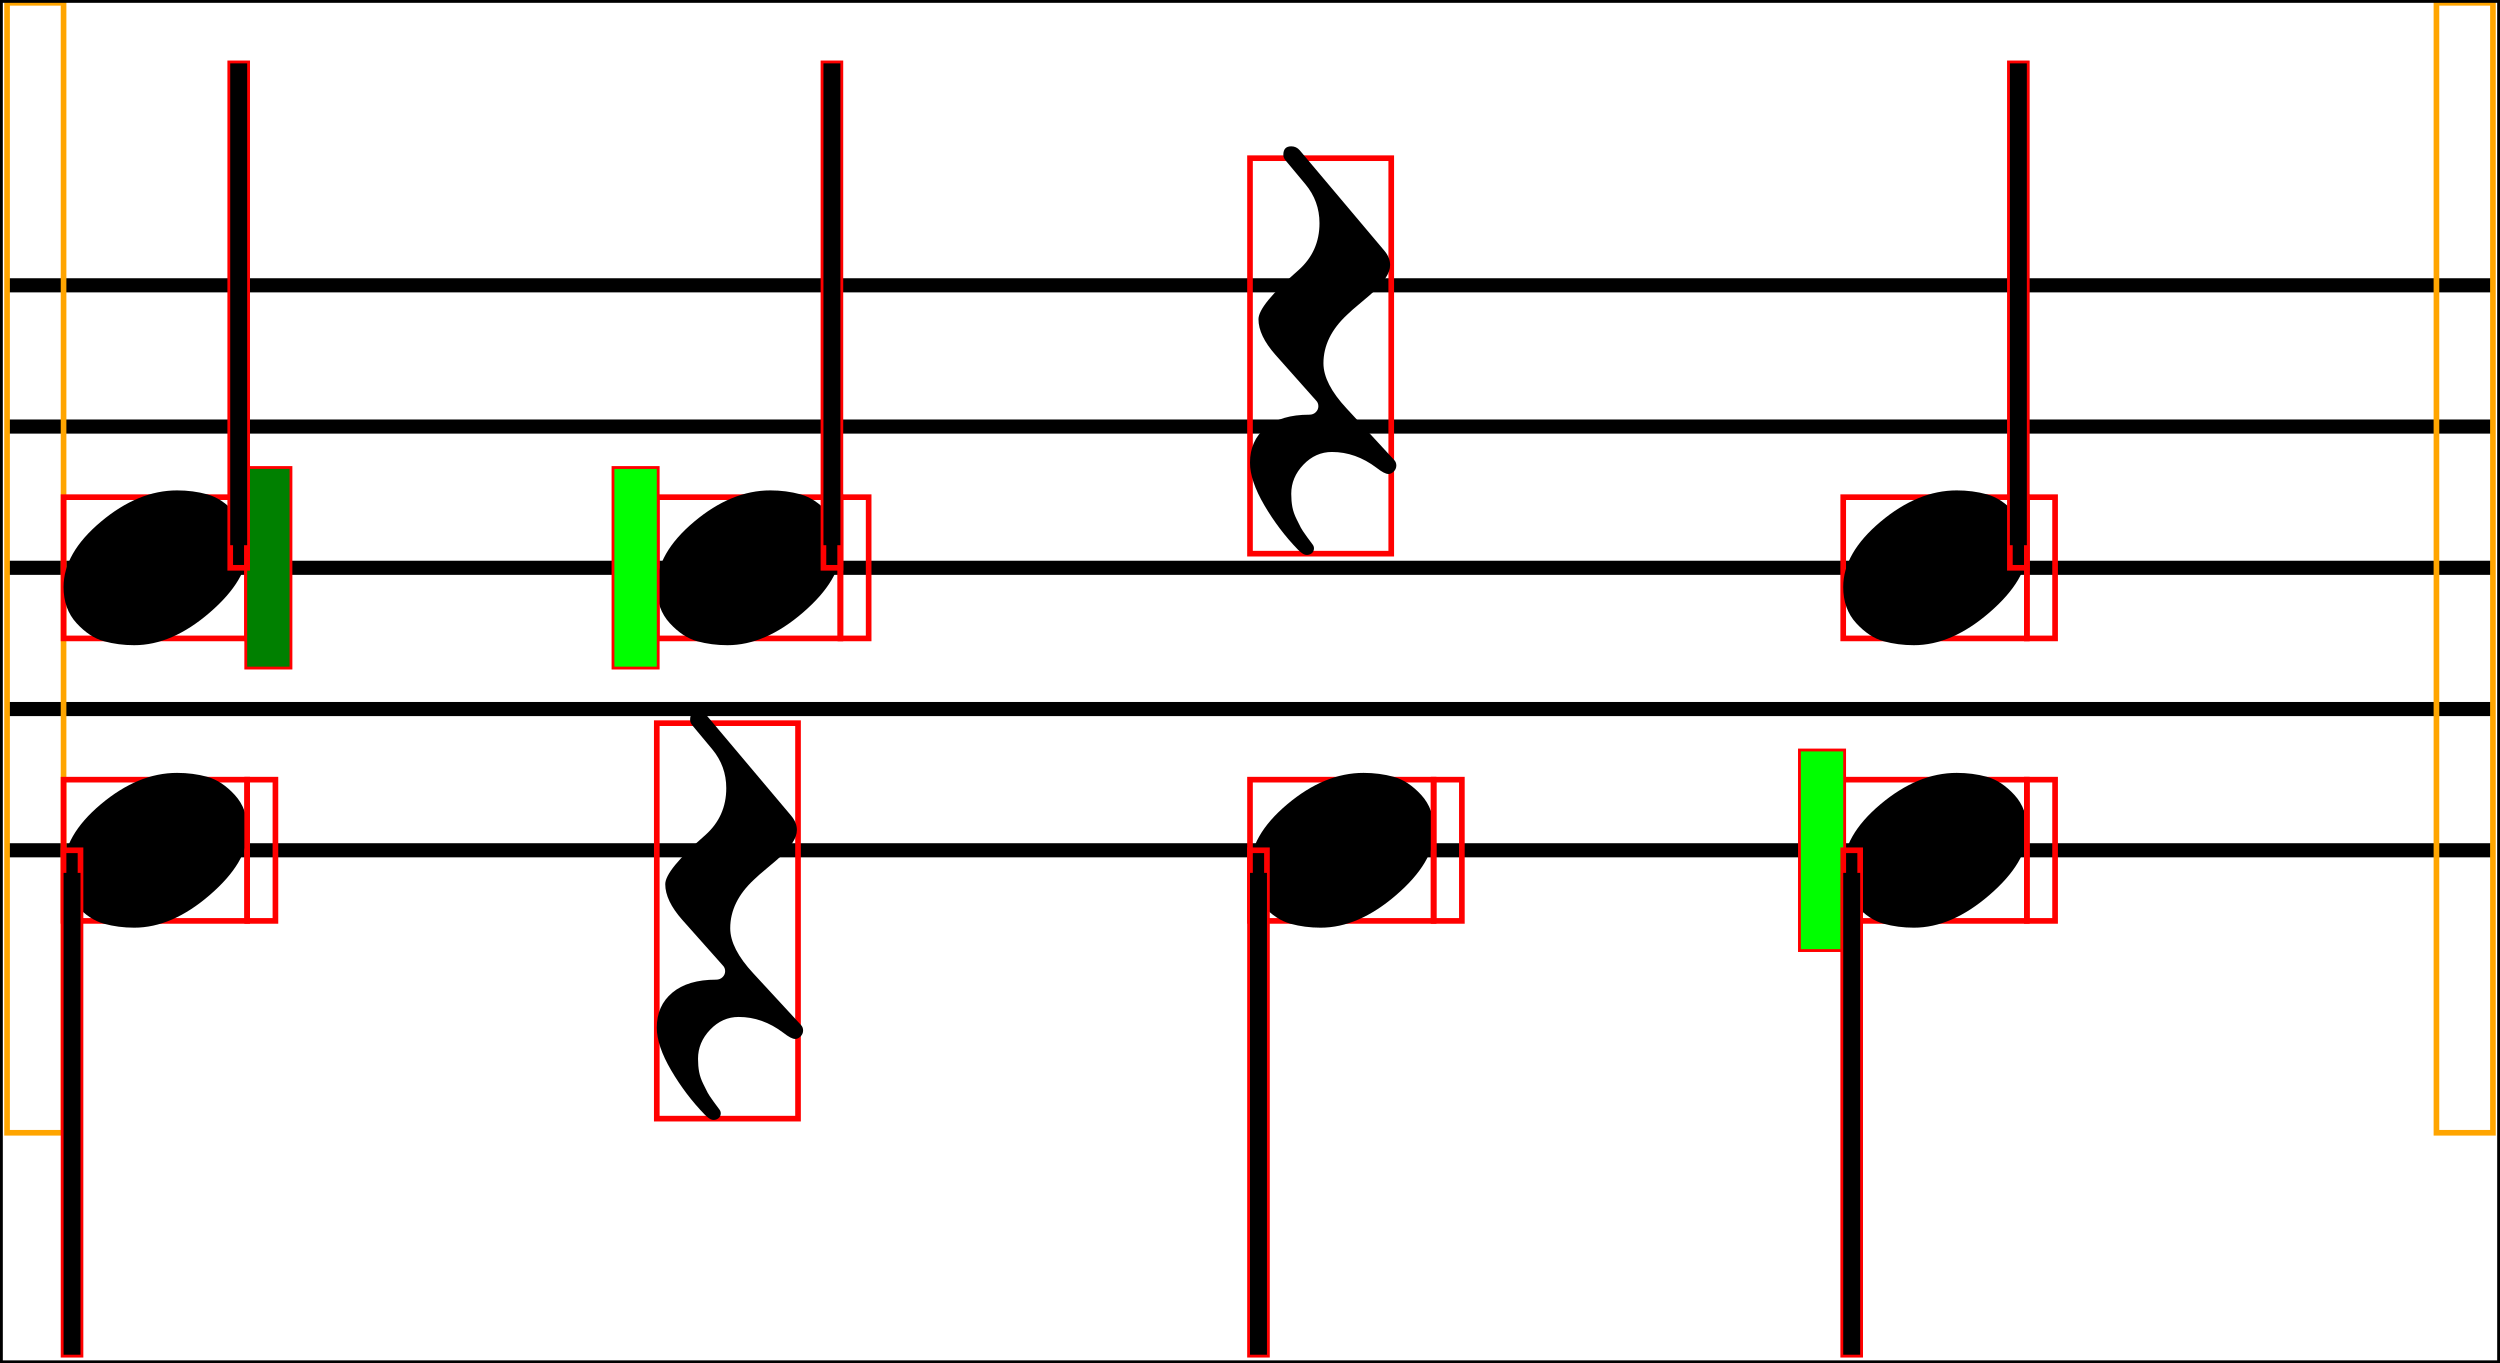 <svg xmlns="http://www.w3.org/2000/svg" xmlns:xlink="http://www.w3.org/1999/xlink" viewBox="0 0 442.5 241.286">
    <line x1="1.25" y1="50.5" x2="441.25" y2="50.5" stroke="black" stroke-width="2.5"/>
    <line x1="1.25" y1="75.5" x2="441.25" y2="75.5" stroke="black" stroke-width="2.5"/>
    <line x1="1.25" y1="100.5" x2="441.25" y2="100.5" stroke="black" stroke-width="2.5"/>
    <line x1="1.25" y1="125.5" x2="441.25" y2="125.5" stroke="black" stroke-width="2.5"/>
    <line x1="1.25" y1="150.5" x2="441.25" y2="150.5" stroke="black" stroke-width="2.5"/>
    <rect x="1.25" y="0.5" width="10" height="200" stroke="orange" stroke-width="1" fill="none"/>
    <rect x="11.25" y="88" width="32.5" height="25" stroke="red" stroke-width="1" fill="none"/>
    <path d="M 11.25 103.9 Q 11.25 97.9 17.85 92.35 Q 24.45 86.8 31.35 86.8 Q 34.15 86.8 36.7 87.5 Q 39.25 88.2 41.55 90.7 Q 43.85 93.2 43.85 97.1 Q 43.85 102.6 37.15 108.4 Q 30.45 114.2 23.75 114.2 Q 20.95 114.2 18.4 113.5 Q 15.85 112.8 13.55 110.3 Q 11.25 107.8 11.25 103.9 Z " fill="black"/>
    <rect x="43.75" y="88" width="5" height="25" stroke="red" stroke-width="1" fill="none"/>
    <rect x="11.25" y="138" width="32.5" height="25" stroke="red" stroke-width="1" fill="none"/>
    <path d="M 11.25 153.9 Q 11.25 147.9 17.85 142.35 Q 24.45 136.8 31.35 136.8 Q 34.15 136.8 36.7 137.5 Q 39.25 138.2 41.55 140.7 Q 43.85 143.2 43.85 147.1 Q 43.85 152.6 37.15 158.4 Q 30.45 164.2 23.75 164.2 Q 20.95 164.2 18.4 163.5 Q 15.85 162.8 13.55 160.3 Q 11.25 157.8 11.25 153.9 Z " fill="black"/>
    <rect x="43.75" y="138" width="5" height="25" stroke="red" stroke-width="1" fill="none"/>
    <rect x="43.75" y="83" width="7.5" height="35" stroke="red" stroke-width="1" fill="none"/>
    <rect x="43.75" y="83" width="7.5" height="35" fill="green"/>
    <rect x="40.75" y="11.214" width="3" height="89.286" stroke="red" stroke-width="1" fill="none"/>
    <rect x="11.25" y="150.5" width="3" height="89.286" stroke="red" stroke-width="1" fill="none"/>
    <rect x="116.25" y="88" width="32.5" height="25" stroke="red" stroke-width="1" fill="none"/>
    <path d="M 116.25 103.9 Q 116.25 97.9 122.85 92.35 Q 129.45 86.8 136.35 86.8 Q 139.15 86.8 141.7 87.5 Q 144.25 88.2 146.55 90.7 Q 148.85 93.2 148.85 97.1 Q 148.85 102.6 142.15 108.4 Q 135.45 114.2 128.75 114.2 Q 125.95 114.2 123.4 113.5 Q 120.85 112.8 118.55 110.3 Q 116.25 107.8 116.25 103.9 Z " fill="black"/>
    <rect x="148.75" y="88" width="5" height="25" stroke="red" stroke-width="1" fill="none"/>
    <rect x="116.25" y="128" width="25" height="70" stroke="red" stroke-width="1" fill="none"/>
    <path d="M 126.75 173.4 Q 127.45 173.4 127.9 172.95 Q 128.35 172.5 128.35 171.9 Q 128.35 171.3 127.95 170.9 L 120.75 162.8 Q 117.75 159.4 117.75 156.5 Q 117.75 154 124.85 147.8 Q 128.55 144.5 128.55 139.5 Q 128.55 135.6 126.05 132.6 L 122.55 128.4 Q 122.15 127.9 122.15 127.4 Q 122.15 125.9 123.55 125.9 Q 124.45 125.9 125.05 126.6 L 140.05 144.4 Q 141.05 145.6 141.05 146.9 Q 141.05 148 140.25 149.2 Q 139.45 150.4 138.55 151.25 Q 137.65 152.1 135.9 153.55 Q 134.15 155 133.45 155.7 Q 129.25 159.6 129.25 164.3 Q 129.25 167.9 133.35 172.3 L 141.75 181.4 Q 142.15 181.8 142.15 182.4 Q 142.15 183 141.7 183.45 Q 141.25 183.9 140.75 183.9 Q 140.05 183.9 138.65 182.8 Q 134.95 180 130.75 180 Q 127.85 180 125.7 182.25 Q 123.55 184.5 123.55 187.4 Q 123.55 188.7 123.75 189.75 Q 123.95 190.8 124.5 191.9 Q 125.05 193 125.25 193.4 Q 125.45 193.8 126.35 195.05 Q 127.25 196.3 127.35 196.4 Q 127.65 196.8 127.55 197.3 Q 127.45 197.8 127 198.05 Q 126.55 198.3 126.05 198.2 Q 125.55 198.1 124.75 197.3 Q 121.35 193.8 118.8 189.45 Q 116.25 185.1 116.25 181.9 Q 116.25 178 119 175.7 Q 121.75 173.4 126.75 173.4 Z " fill="black"/>
    <rect x="108.75" y="83" width="7.5" height="35" stroke="red" stroke-width="1" fill="none"/>
    <rect x="108.75" y="83" width="7.5" height="35" fill="lime"/>
    <rect x="145.75" y="11.214" width="3" height="89.286" stroke="red" stroke-width="1" fill="none"/>
    <rect x="221.25" y="28" width="25" height="70" stroke="red" stroke-width="1" fill="none"/>
    <path d="M 231.75 73.4 Q 232.45 73.4 232.9 72.95 Q 233.35 72.5 233.35 71.9 Q 233.35 71.3 232.95 70.9 L 225.75 62.8 Q 222.75 59.4 222.75 56.5 Q 222.75 54 229.85 47.8 Q 233.55 44.5 233.55 39.5 Q 233.55 35.6 231.05 32.6 L 227.55 28.4 Q 227.15 27.9 227.15 27.4 Q 227.15 25.9 228.55 25.9 Q 229.45 25.9 230.05 26.6 L 245.05 44.4 Q 246.05 45.6 246.05 46.9 Q 246.05 48 245.25 49.2 Q 244.45 50.4 243.55 51.25 Q 242.65 52.1 240.9 53.55 Q 239.15 55 238.45 55.7 Q 234.25 59.6 234.25 64.3 Q 234.25 67.9 238.35 72.3 L 246.75 81.4 Q 247.15 81.8 247.15 82.4 Q 247.15 83 246.7 83.45 Q 246.25 83.9 245.75 83.9 Q 245.05 83.9 243.65 82.8 Q 239.95 80 235.75 80 Q 232.85 80 230.7 82.25 Q 228.55 84.5 228.55 87.4 Q 228.55 88.7 228.75 89.75 Q 228.95 90.8 229.5 91.9 Q 230.05 93 230.25 93.4 Q 230.45 93.8 231.35 95.05 Q 232.25 96.3 232.35 96.4 Q 232.65 96.8 232.55 97.3 Q 232.45 97.8 232 98.05 Q 231.55 98.3 231.05 98.2 Q 230.55 98.1 229.75 97.3 Q 226.35 93.8 223.8 89.45 Q 221.25 85.1 221.25 81.9 Q 221.25 78 224 75.7 Q 226.75 73.4 231.75 73.4 Z " fill="black"/>
    <rect x="221.25" y="138" width="32.5" height="25" stroke="red" stroke-width="1" fill="none"/>
    <path d="M 221.25 153.9 Q 221.25 147.9 227.85 142.35 Q 234.45 136.8 241.35 136.8 Q 244.15 136.8 246.7 137.5 Q 249.25 138.2 251.55 140.7 Q 253.85 143.2 253.85 147.1 Q 253.85 152.6 247.15 158.4 Q 240.45 164.2 233.75 164.2 Q 230.95 164.2 228.4 163.5 Q 225.85 162.8 223.55 160.3 Q 221.25 157.8 221.25 153.9 Z " fill="black"/>
    <rect x="253.75" y="138" width="5" height="25" stroke="red" stroke-width="1" fill="none"/>
    <rect x="221.25" y="150.5" width="3" height="89.286" stroke="red" stroke-width="1" fill="none"/>
    <rect x="326.25" y="88" width="32.5" height="25" stroke="red" stroke-width="1" fill="none"/>
    <path d="M 326.25 103.9 Q 326.25 97.9 332.85 92.35 Q 339.45 86.8 346.35 86.8 Q 349.15 86.8 351.7 87.5 Q 354.25 88.2 356.55 90.7 Q 358.85 93.2 358.85 97.1 Q 358.85 102.6 352.15 108.4 Q 345.45 114.2 338.75 114.2 Q 335.95 114.2 333.4 113.5 Q 330.85 112.8 328.55 110.3 Q 326.25 107.8 326.25 103.9 Z " fill="black"/>
    <rect x="358.75" y="88" width="5" height="25" stroke="red" stroke-width="1" fill="none"/>
    <rect x="326.25" y="138" width="32.5" height="25" stroke="red" stroke-width="1" fill="none"/>
    <path d="M 326.25 153.9 Q 326.25 147.9 332.85 142.35 Q 339.45 136.8 346.35 136.8 Q 349.15 136.8 351.7 137.5 Q 354.25 138.2 356.55 140.7 Q 358.85 143.2 358.85 147.1 Q 358.85 152.6 352.15 158.4 Q 345.45 164.2 338.75 164.2 Q 335.95 164.2 333.4 163.5 Q 330.85 162.8 328.55 160.3 Q 326.25 157.8 326.25 153.9 Z " fill="black"/>
    <rect x="358.75" y="138" width="5" height="25" stroke="red" stroke-width="1" fill="none"/>
    <rect x="318.75" y="133" width="7.5" height="35" stroke="red" stroke-width="1" fill="none"/>
    <rect x="318.75" y="133" width="7.5" height="35" fill="lime"/>
    <rect x="355.75" y="11.214" width="3" height="89.286" stroke="red" stroke-width="1" fill="none"/>
    <rect x="326.25" y="150.5" width="3" height="89.286" stroke="red" stroke-width="1" fill="none"/>
    <rect x="431.25" y="0.5" width="10" height="200" stroke="orange" stroke-width="1" fill="none"/>
    <line x1="42.25" y1="11.214" x2="42.25" y2="96.5" stroke="black" stroke-width="3"/>
    <line x1="12.75" y1="154.5" x2="12.75" y2="239.786" stroke="black" stroke-width="3"/>
    <line x1="147.25" y1="11.214" x2="147.25" y2="96.5" stroke="black" stroke-width="3"/>
    <line x1="222.75" y1="154.5" x2="222.75" y2="239.786" stroke="black" stroke-width="3"/>
    <line x1="357.25" y1="11.214" x2="357.25" y2="96.5" stroke="black" stroke-width="3"/>
    <line x1="327.75" y1="154.5" x2="327.75" y2="239.786" stroke="black" stroke-width="3"/>
    <rect x="0" y="0" width="442.5" height="241.286" stroke="black" stroke-width="1" fill="none"/>
</svg>
